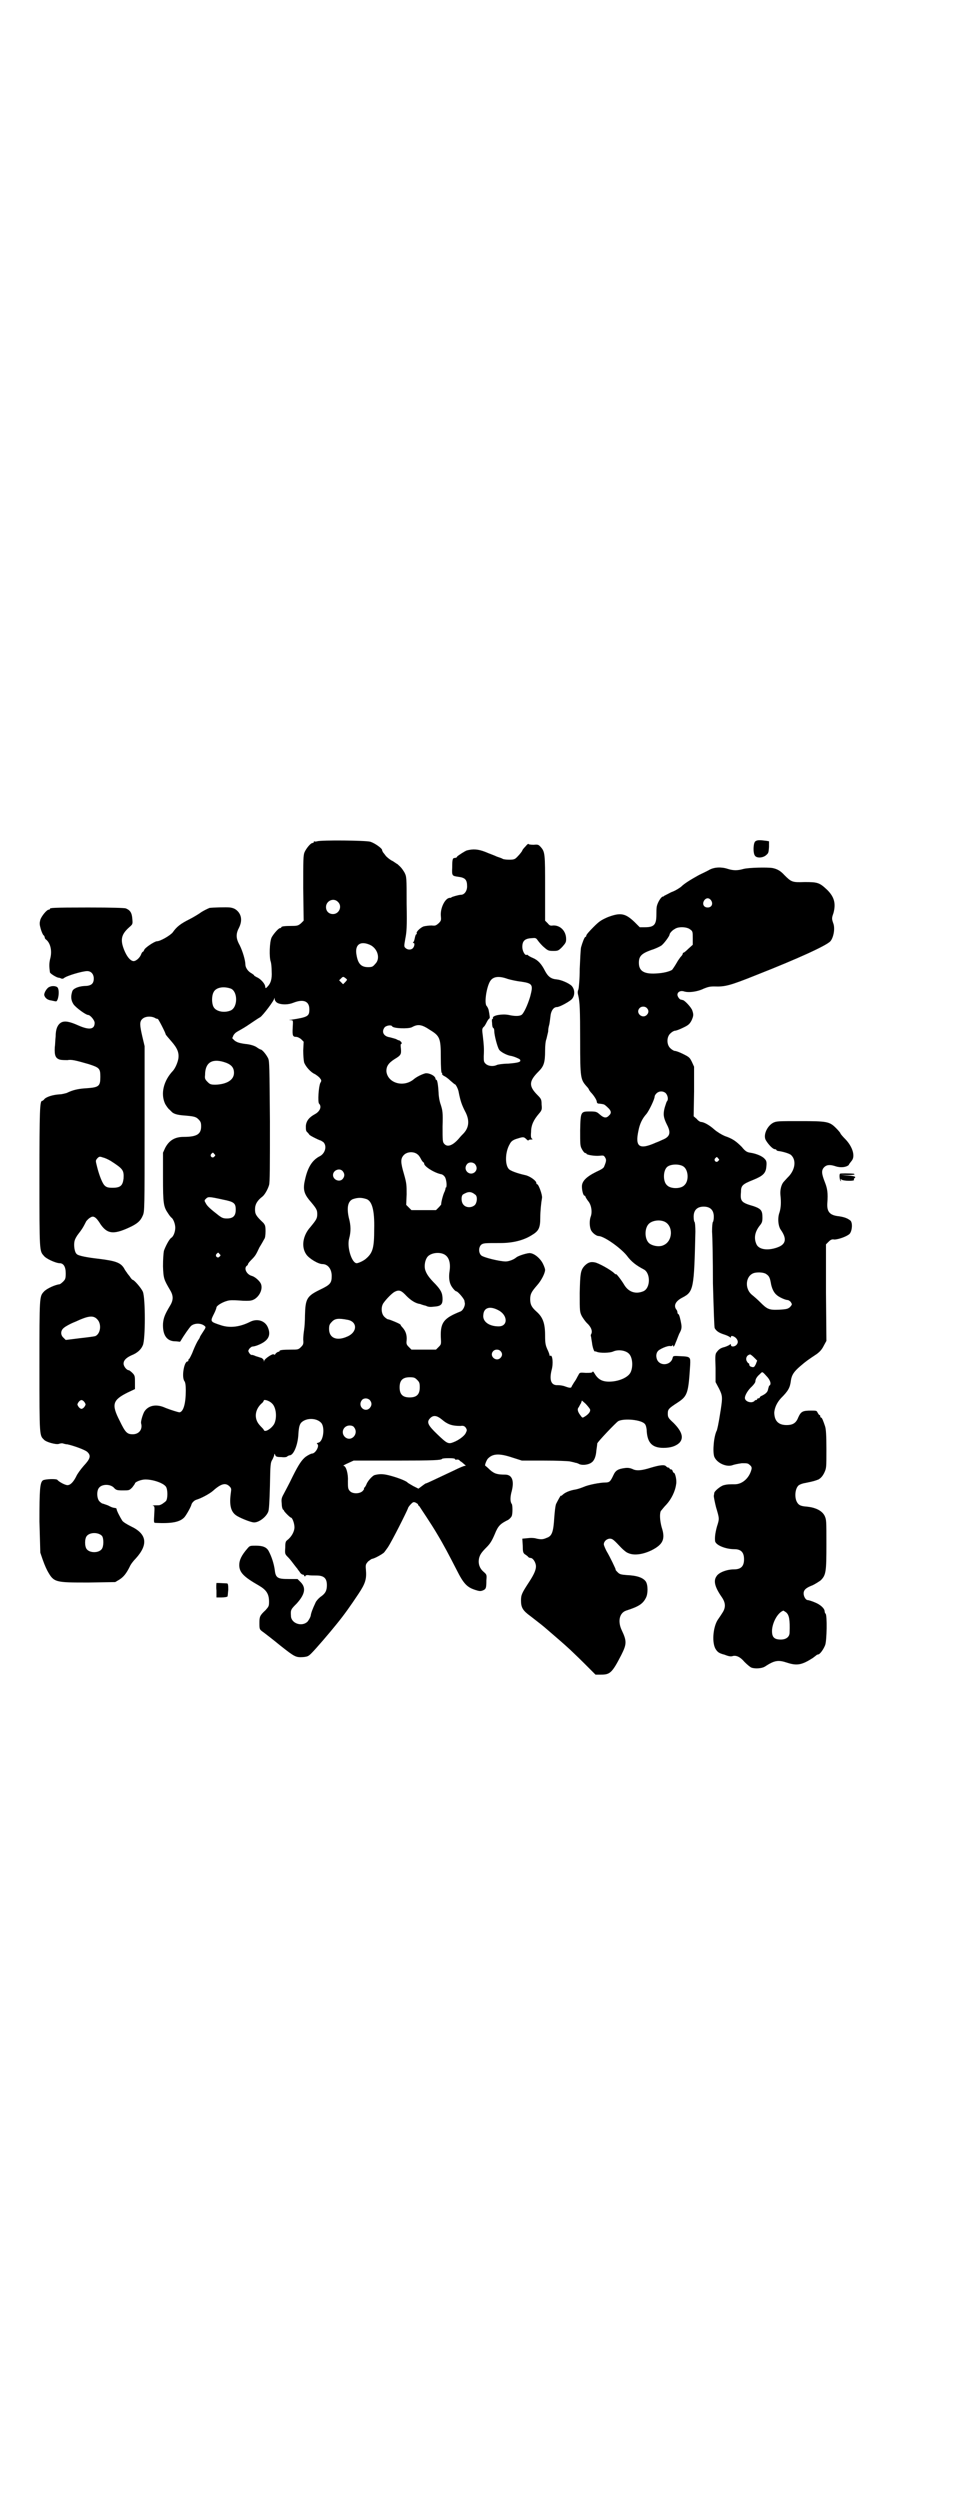 <?xml version="1.0" standalone="no"?>
<!DOCTYPE svg PUBLIC "-//W3C//DTD SVG 20010904//EN"
 "http://www.w3.org/TR/2001/REC-SVG-20010904/DTD/svg10.dtd">
<svg version="1.0" xmlns="http://www.w3.org/2000/svg"
 width="1100pt" height="2850pt" viewBox="0 0 1100 2850"
 preserveAspectRatio="xMidYMid meet">
<g transform="translate(0,2850) scale(0.5,-0.5)"
fill="#000000" stroke="none">
<path d="M1724 3782 c-5 -3 -6 -27 -1 -33 4 -6 18 -5 25 1 6 5 6 6 7 19 l0 13
-6 1 c-15 2 -21 2 -25 -1z"/>
<path d="M724 3782 c-3 -1 -6 -1 -7 0 0 0 -1 0 -1 -2 0 -1 -1 -2 -3 -2 -4 0
-14 -12 -18 -21 -3 -7 -3 -18 -3 -82 l1 -74 -6 -6 c-6 -5 -8 -6 -20 -6 -17 0
-25 -1 -25 -3 0 -1 -1 -2 -3 -2 -3 0 -14 -12 -19 -21 -5 -10 -6 -46 -2 -56 1
-3 2 -13 2 -22 1 -17 -2 -27 -10 -35 -4 -4 -4 -4 -5 2 -1 6 -11 17 -19 20 -3
2 -6 3 -6 4 0 1 -3 3 -6 5 -8 4 -14 13 -14 20 0 9 -6 30 -13 44 -9 16 -9 26
-1 41 7 15 5 28 -4 37 -5 5 -10 7 -17 8 -8 1 -41 0 -47 -1 -7 -3 -17 -8 -22
-12 -3 -2 -14 -9 -24 -14 -20 -10 -29 -17 -38 -30 -6 -7 -28 -20 -36 -20 -5 0
-28 -15 -29 -20 -1 -2 -2 -4 -3 -4 -1 0 -3 -3 -4 -6 -3 -8 -13 -17 -19 -15 -7
2 -14 11 -20 26 -9 23 -6 35 12 51 8 7 8 7 7 19 -1 14 -5 20 -15 24 -4 1 -29
2 -86 2 -83 0 -87 -1 -87 -3 0 -1 -1 -2 -3 -2 -4 0 -16 -14 -19 -23 -2 -8 -2
-10 1 -21 2 -7 5 -13 6 -14 2 -1 3 -4 3 -5 0 -1 1 -4 3 -5 10 -8 14 -25 10
-42 -3 -11 -3 -19 -1 -33 1 -3 14 -11 19 -12 2 0 5 -1 7 -2 2 -1 5 0 6 1 5 5
42 16 53 16 9 0 15 -7 15 -17 0 -12 -6 -17 -22 -17 -14 -1 -25 -6 -27 -12 -4
-12 -3 -21 3 -30 6 -8 28 -24 33 -24 5 0 15 -12 15 -18 0 -15 -12 -17 -37 -6
-20 9 -31 11 -39 7 -9 -5 -13 -16 -13 -32 -1 -8 -1 -19 -2 -25 -1 -19 2 -25
12 -28 5 -1 13 -1 17 -1 9 2 20 -1 48 -9 25 -8 27 -10 27 -29 0 -21 -3 -24
-30 -26 -20 -1 -33 -4 -47 -11 -4 -1 -11 -3 -16 -3 -15 -1 -28 -5 -34 -10 -2
-3 -5 -5 -6 -5 -5 0 -6 -20 -6 -175 0 -169 0 -167 10 -178 5 -7 28 -17 36 -17
9 0 14 -8 14 -23 0 -12 -1 -14 -6 -19 -3 -3 -7 -6 -8 -6 -10 -1 -30 -10 -36
-17 -10 -11 -10 -10 -10 -170 0 -164 0 -157 11 -168 5 -5 27 -11 33 -9 3 1 7
2 10 1 3 -1 7 -2 10 -2 14 -3 42 -13 46 -18 8 -8 6 -15 -9 -31 -7 -8 -15 -19
-17 -24 -6 -12 -13 -20 -20 -20 -6 0 -20 8 -23 12 -2 3 -28 2 -33 -1 -7 -5 -8
-22 -8 -94 1 -37 2 -69 2 -71 8 -24 11 -31 16 -41 15 -27 17 -27 94 -27 l61 1
10 6 c9 6 15 13 23 29 2 5 8 13 14 19 29 32 25 56 -11 73 -10 5 -18 10 -20 13
-5 8 -13 23 -13 27 0 1 -2 2 -4 2 -6 1 -6 1 -16 6 -6 2 -11 4 -12 4 -1 0 -4 2
-7 5 -6 6 -7 24 -1 31 7 9 27 9 35 -1 4 -4 6 -5 19 -5 15 0 15 0 22 7 3 4 6 8
6 9 0 2 7 6 16 8 16 4 49 -6 55 -16 4 -7 4 -26 0 -32 -2 -2 -6 -5 -9 -7 -6 -3
-5 -3 -16 -3 -5 0 -7 -1 -5 -1 4 -1 4 -2 3 -20 -1 -16 -1 -19 2 -19 39 -2 57
2 67 13 5 6 15 24 16 29 1 4 7 10 12 11 10 3 29 13 37 20 19 17 29 19 38 10 4
-4 4 -6 3 -13 -4 -28 -1 -44 12 -53 7 -5 33 -16 41 -16 11 0 27 12 32 24 2 4
3 22 4 59 1 50 1 53 6 61 2 4 4 9 4 11 0 2 1 2 2 -1 1 -4 4 -5 14 -5 8 -1 13
0 14 2 2 1 4 2 5 2 9 0 19 24 20 49 1 16 3 23 8 27 12 10 34 9 44 -2 9 -10 5
-42 -6 -45 -4 -1 -5 -2 -3 -3 6 -4 -4 -22 -12 -22 -2 0 -8 -3 -14 -7 -9 -7
-16 -17 -30 -45 -8 -17 -18 -35 -21 -41 -5 -9 -5 -12 -4 -22 0 -7 2 -12 3 -13
1 0 2 -1 2 -2 0 -2 14 -16 16 -16 3 0 8 -13 8 -22 0 -10 -7 -22 -16 -29 -4 -3
-5 -5 -5 -17 -1 -15 -1 -15 7 -23 4 -4 10 -12 13 -16 3 -4 7 -9 8 -10 0 -1 3
-4 5 -7 2 -4 6 -6 7 -6 2 0 3 -1 3 -2 0 -1 1 -2 2 -2 1 0 2 1 1 2 0 0 2 1 6 1
3 -1 12 -1 19 -1 17 0 24 -6 24 -22 0 -12 -3 -19 -15 -27 -5 -4 -10 -10 -11
-13 -7 -15 -10 -23 -11 -30 -1 -4 -4 -9 -7 -13 -13 -13 -38 -4 -38 13 -1 14 0
15 13 28 19 21 22 36 9 49 l-7 7 -20 0 c-25 0 -30 2 -32 21 -2 14 -7 30 -14
43 -5 9 -14 12 -29 12 -13 0 -14 0 -19 -6 -14 -16 -19 -27 -19 -38 0 -17 10
-27 45 -47 17 -10 23 -19 23 -37 0 -10 -1 -11 -8 -19 -13 -12 -14 -15 -14 -29
0 -15 0 -15 10 -22 4 -3 21 -16 38 -30 33 -26 35 -27 52 -26 10 1 12 2 19 9
10 10 41 46 57 66 18 22 32 42 50 69 16 24 19 34 17 56 -1 11 0 12 5 18 4 3 8
6 9 6 4 0 21 9 27 14 2 2 6 8 9 12 10 15 43 81 46 89 0 2 4 7 7 10 5 5 6 5 11
3 3 -2 5 -3 5 -4 0 -1 1 -3 3 -4 3 -5 27 -40 41 -64 15 -25 26 -46 44 -81 16
-32 24 -40 43 -46 9 -3 12 -3 17 -1 7 3 8 5 8 23 1 13 1 13 -7 20 -8 7 -12 17
-10 29 2 9 5 14 18 27 8 8 12 15 18 29 8 20 13 24 31 33 3 2 7 6 8 9 2 5 2 24
0 27 -4 5 -4 16 0 30 6 24 0 37 -15 37 -18 0 -25 2 -35 11 -5 5 -10 9 -10 9
-3 0 2 12 5 16 11 12 26 13 56 3 l22 -7 51 0 c28 0 55 -1 59 -2 4 -1 10 -2 12
-3 3 0 7 -2 9 -3 6 -3 20 -2 27 3 7 4 11 14 12 28 1 7 2 14 2 16 1 4 42 47 48
51 14 7 54 3 61 -7 2 -2 4 -10 4 -17 2 -26 13 -37 38 -37 17 0 28 4 36 11 11
11 7 26 -13 46 -12 11 -13 13 -13 21 0 10 2 12 22 25 23 15 25 21 29 85 1 19
1 20 -21 21 -17 1 -18 1 -19 -4 -3 -14 -22 -19 -32 -9 -6 6 -7 18 -2 24 3 5
24 14 29 12 2 0 4 0 5 2 0 1 1 1 1 0 0 -6 3 -3 6 6 2 4 5 13 8 20 5 9 6 13 5
21 -2 12 -5 24 -7 24 -1 0 -2 2 -2 4 0 2 -1 5 -3 7 -6 9 -1 19 15 27 25 13 26
21 29 150 0 12 -1 22 -2 22 -1 1 -2 6 -2 12 0 15 8 23 23 23 15 0 23 -8 23
-23 0 -6 -1 -11 -2 -12 -1 0 -2 -10 -2 -22 1 -12 2 -65 2 -118 2 -67 3 -99 4
-102 4 -7 10 -11 23 -15 6 -2 12 -5 12 -6 2 -1 2 -1 2 1 0 4 7 2 12 -3 5 -6 5
-11 0 -16 -5 -4 -12 -4 -12 1 0 2 -1 2 -2 1 0 -1 -6 -4 -12 -6 -9 -2 -13 -5
-17 -10 -5 -6 -5 -7 -4 -38 l0 -32 8 -15 c8 -16 8 -20 4 -47 -6 -39 -8 -44 -9
-48 -7 -13 -10 -48 -6 -60 6 -15 29 -25 43 -19 3 1 12 3 20 4 12 0 14 0 18 -4
4 -3 5 -6 4 -10 -5 -20 -21 -34 -38 -34 -14 0 -17 0 -25 -2 -8 -2 -22 -14 -22
-18 0 -2 -1 -5 -1 -7 0 -2 2 -13 5 -25 8 -27 8 -26 2 -45 -4 -15 -5 -25 -4
-33 2 -9 24 -18 44 -18 15 0 22 -7 22 -23 0 -16 -7 -23 -23 -23 -16 0 -35 -7
-40 -16 -7 -10 -4 -24 12 -47 9 -13 10 -24 1 -37 -3 -5 -8 -12 -10 -15 -11
-17 -14 -54 -4 -68 4 -6 8 -8 14 -10 1 0 2 -1 4 -1 10 -4 15 -5 19 -4 8 3 18
-1 28 -13 6 -6 13 -12 16 -13 8 -3 23 -2 30 2 23 15 31 16 52 9 22 -7 33 -5
58 11 4 3 8 6 9 7 0 0 2 1 3 1 4 0 12 11 16 21 4 9 5 70 1 72 -1 1 -2 3 -2 5
0 7 -10 16 -23 21 -7 3 -14 5 -16 5 -4 0 -9 8 -9 15 0 8 5 13 21 19 6 3 14 8
18 11 12 12 13 19 13 82 0 54 0 56 -4 65 -6 12 -21 19 -40 21 -14 1 -19 3 -23
10 -6 10 -5 30 3 38 2 2 9 5 16 6 20 4 22 5 30 8 5 3 9 7 13 15 5 11 5 11 5
54 0 31 -1 46 -3 52 -4 12 -7 20 -9 20 -1 0 -2 1 -2 3 0 2 -1 3 -2 3 -1 0 -2
2 -4 5 -2 5 -3 5 -15 5 -19 0 -23 -2 -29 -15 -5 -13 -12 -18 -27 -18 -19 0
-28 10 -28 29 1 11 6 22 15 32 17 17 21 24 23 41 2 12 6 19 21 32 14 12 17 14
38 28 8 6 12 11 16 19 l6 11 -1 110 0 110 6 6 c5 5 8 6 13 5 9 0 29 7 35 13 6
7 7 25 2 30 -6 5 -13 8 -26 10 -21 2 -28 10 -27 29 2 25 0 35 -6 50 -7 18 -8
26 -1 33 6 6 14 6 26 2 12 -4 25 -2 30 3 1 3 5 7 7 10 8 10 2 31 -14 48 -7 7
-12 13 -12 14 0 1 -4 6 -10 12 -15 15 -20 16 -83 16 -50 0 -53 0 -61 -4 -14
-8 -23 -29 -16 -40 6 -10 16 -20 20 -20 2 0 4 -1 4 -2 0 -1 1 -1 3 -2 10 -1
28 -6 31 -10 11 -11 9 -31 -5 -47 -6 -6 -11 -12 -13 -14 -5 -6 -8 -18 -7 -29
2 -18 1 -30 -2 -40 -5 -13 -3 -32 3 -40 14 -20 12 -33 -8 -40 -22 -8 -43 -5
-48 8 -6 14 -3 28 8 42 5 6 6 9 6 18 0 16 -3 20 -20 26 -28 8 -31 11 -29 32 0
15 3 18 28 28 22 9 29 15 30 31 1 10 0 13 -4 17 -5 6 -19 12 -33 14 -7 1 -11
3 -19 13 -13 13 -21 19 -39 25 -7 3 -17 9 -24 15 -11 10 -24 17 -30 17 -2 0
-7 3 -10 7 l-7 6 1 57 0 56 -5 11 c-5 10 -6 11 -20 18 -8 4 -16 7 -19 7 -2 0
-7 3 -10 6 -9 8 -9 26 0 34 3 3 8 6 10 6 3 0 11 3 19 7 13 6 15 9 19 16 5 11
5 14 2 23 -2 7 -18 24 -22 24 -1 0 -3 1 -4 1 -3 0 -8 7 -8 11 0 6 6 10 14 8
11 -4 32 -1 46 6 10 4 14 5 24 5 25 -1 36 2 96 26 94 37 160 67 169 77 7 8 11
28 7 40 -4 11 -4 13 0 24 6 22 2 37 -14 53 -18 17 -22 18 -52 18 -28 -1 -30 0
-46 16 -9 10 -17 14 -27 16 -12 2 -54 1 -66 -2 -14 -4 -23 -4 -36 0 -15 5 -31
4 -42 -2 -5 -3 -16 -8 -24 -12 -18 -10 -33 -19 -41 -27 -4 -3 -13 -9 -22 -12
-8 -4 -15 -8 -16 -8 0 -1 -2 -2 -3 -2 -4 0 -12 -13 -14 -22 -1 -4 -1 -13 -1
-19 0 -23 -5 -29 -26 -29 l-12 0 -12 12 c-21 20 -32 22 -61 11 -16 -7 -20 -10
-33 -23 -9 -9 -16 -17 -16 -19 0 -2 -1 -3 -2 -3 -2 0 -7 -13 -10 -24 -1 -5 -2
-27 -3 -49 0 -24 -2 -43 -3 -47 -2 -4 -2 -8 0 -15 3 -14 4 -28 4 -104 0 -82 1
-86 14 -101 3 -3 6 -7 6 -8 0 -1 2 -3 4 -6 7 -7 14 -18 14 -22 0 -2 1 -3 3 -4
2 0 11 -1 13 -2 1 0 5 -3 9 -7 8 -7 9 -13 3 -18 -6 -7 -12 -6 -21 2 -7 6 -8 7
-22 7 -22 0 -22 0 -23 -43 0 -30 0 -35 3 -41 4 -8 8 -12 10 -11 0 1 1 1 1 -1
0 -3 19 -6 30 -5 9 1 10 1 13 -4 3 -5 3 -8 -2 -20 -1 -4 -6 -7 -19 -13 -22
-11 -32 -21 -32 -33 0 -9 3 -21 6 -21 1 0 2 -1 2 -2 0 -1 3 -6 6 -10 8 -9 10
-26 6 -36 -3 -8 -3 -23 1 -31 3 -6 12 -13 17 -13 12 0 49 -26 64 -44 11 -15
22 -23 39 -32 16 -8 16 -43 -1 -50 -17 -7 -33 -2 -43 14 -7 12 -19 27 -19 25
0 -1 -2 0 -4 2 -8 8 -37 24 -45 25 -10 2 -16 -1 -23 -8 -9 -10 -10 -17 -11
-62 0 -42 0 -43 5 -53 3 -5 8 -12 11 -15 10 -9 14 -19 10 -26 -1 -1 -1 -4 0
-6 0 -1 1 -7 2 -13 1 -10 5 -22 7 -20 0 0 2 0 4 -1 6 -3 30 -3 38 1 12 5 29 2
36 -6 8 -9 9 -30 3 -42 -6 -12 -28 -21 -49 -21 -17 0 -26 6 -34 20 -2 3 -3 4
-4 2 -1 -2 -6 -2 -15 -2 -14 1 -14 1 -17 -5 -2 -3 -5 -10 -8 -14 -3 -4 -6 -10
-7 -11 -1 -5 -4 -5 -15 -1 -5 2 -12 3 -17 3 -15 -1 -20 11 -14 35 4 14 2 35
-3 32 -1 -1 -2 0 -2 2 0 1 -2 7 -5 13 -4 9 -5 14 -5 31 0 28 -5 42 -20 55 -11
10 -14 16 -14 28 0 12 3 17 16 32 9 10 18 27 18 35 0 2 -2 8 -5 14 -6 12 -19
23 -29 24 -5 1 -28 -6 -32 -10 -6 -5 -17 -9 -24 -9 -13 0 -51 9 -56 14 -6 6
-6 18 0 24 5 4 8 4 44 4 28 0 52 6 70 17 17 10 21 16 21 41 0 15 2 34 4 45 1
7 -8 31 -11 31 -1 0 -2 1 -2 3 0 5 -15 16 -26 18 -18 4 -34 10 -37 14 -9 10
-8 39 2 56 3 6 6 9 14 12 16 5 18 6 24 0 3 -3 5 -4 5 -3 0 1 2 2 6 2 4 0 4 0
2 2 -2 1 -3 5 -2 15 0 16 6 28 18 42 7 8 7 10 6 21 0 11 -1 13 -9 21 -21 21
-20 32 2 54 12 12 15 20 15 48 0 10 1 22 3 26 1 5 3 12 4 17 0 5 1 11 2 14 1
3 2 11 3 19 1 14 7 23 15 23 6 0 28 12 34 18 8 9 7 23 -1 31 -7 6 -23 13 -33
14 -13 1 -20 6 -27 19 -8 16 -16 25 -28 30 -5 2 -10 5 -11 6 -1 1 -2 2 -3 1
-4 -2 -10 9 -10 18 0 13 5 19 20 20 11 1 11 1 16 -6 3 -4 9 -11 14 -15 8 -7
10 -8 20 -8 11 0 12 0 21 9 8 9 9 11 9 18 0 19 -14 32 -30 31 -6 -1 -8 0 -12
5 l-6 6 0 74 c0 80 0 83 -11 95 -4 4 -5 5 -15 4 -8 0 -12 1 -12 2 0 1 -3 -1
-7 -6 -4 -4 -7 -8 -7 -9 0 -1 -5 -8 -12 -15 -5 -5 -7 -6 -18 -6 -7 0 -14 1
-15 2 -1 1 -7 3 -13 5 -6 3 -18 7 -27 11 -16 6 -27 7 -42 3 -5 -2 -19 -11 -22
-14 0 -2 -3 -3 -5 -3 -5 0 -6 -3 -6 -22 -1 -19 0 -19 14 -21 16 -2 20 -7 20
-22 0 -10 -6 -19 -14 -19 -5 0 -22 -5 -22 -6 0 -1 -2 -1 -4 -1 -10 -1 -21 -22
-20 -40 1 -11 1 -12 -5 -18 -6 -5 -7 -6 -16 -5 -6 0 -13 -1 -18 -2 -8 -3 -18
-13 -16 -16 1 -1 0 -2 -1 -2 -1 0 -2 -3 -3 -7 -1 -5 -2 -9 -3 -10 -2 -2 -2 -3
0 -3 3 0 2 -8 -2 -12 -4 -4 -12 -4 -17 1 -3 3 -3 4 0 21 3 15 4 26 3 79 0 61
0 62 -5 72 -5 8 -7 11 -16 19 -1 0 -6 4 -11 7 -5 2 -12 8 -15 11 -3 4 -6 8 -7
9 -1 2 -2 4 -2 5 0 4 -17 16 -27 19 -11 3 -111 4 -121 1z m899 -135 c5 -8 1
-16 -8 -16 -9 0 -13 8 -8 16 2 3 5 5 8 5 3 0 6 -2 8 -5z m-852 -3 c11 -10 3
-28 -11 -28 -9 0 -16 6 -16 16 0 14 17 22 27 12z m804 -63 c6 -4 6 -6 6 -20
l0 -15 -10 -9 c-5 -5 -10 -9 -11 -9 -1 0 -2 -1 -2 -3 0 -1 -2 -4 -5 -7 -2 -3
-6 -8 -8 -12 -7 -12 -9 -14 -11 -17 -4 -3 -17 -7 -31 -8 -32 -3 -45 4 -45 24
0 15 6 21 28 29 10 3 20 8 23 10 6 4 19 22 19 25 0 3 6 10 12 13 8 6 28 5 35
-1z m-731 -35 c18 -8 25 -32 12 -44 -5 -6 -7 -7 -16 -7 -17 0 -24 9 -27 32 -2
20 10 28 31 19z m-52 -80 c0 0 -2 -3 -4 -5 l-5 -5 -4 4 -5 5 4 4 c4 4 5 5 9 2
3 -2 5 -4 5 -5z m367 2 c7 -2 20 -5 30 -6 27 -4 28 -7 21 -34 -6 -20 -15 -39
-20 -42 -5 -3 -16 -3 -29 0 -15 3 -38 -1 -36 -7 0 -2 0 -3 -1 -2 -1 1 -2 -3
-1 -9 0 -6 1 -11 3 -12 1 0 2 -3 2 -7 0 -9 7 -36 11 -42 3 -5 16 -12 25 -14 8
-1 19 -6 22 -8 5 -6 -2 -8 -26 -10 -12 0 -24 -2 -26 -3 -8 -4 -20 -3 -26 3 -4
4 -4 6 -4 17 1 19 0 27 -2 45 -2 16 -2 17 1 21 3 2 6 8 8 12 2 4 5 8 6 8 1 1
1 5 -2 20 -1 3 -3 7 -4 8 -7 6 0 48 9 59 7 9 20 10 39 3z m-632 -22 c16 -7 16
-43 -1 -50 -15 -6 -34 -2 -39 9 -4 8 -4 24 0 32 5 12 23 15 40 9z m107 -33 c9
-4 24 -4 36 1 23 9 36 3 36 -15 0 -16 -3 -18 -42 -24 l-5 0 5 -1 c5 0 5 0 4
-17 -1 -18 0 -21 8 -21 3 0 7 -2 11 -5 l6 -6 -1 -20 c0 -11 1 -23 2 -27 3 -9
15 -23 25 -27 3 -2 9 -6 11 -9 4 -5 4 -6 1 -11 -4 -9 -6 -43 -3 -47 7 -7 2
-18 -9 -24 -13 -7 -20 -15 -21 -27 0 -9 0 -12 4 -15 2 -2 4 -5 4 -5 1 -2 21
-12 25 -13 1 0 4 -2 7 -4 9 -9 4 -27 -10 -33 -16 -9 -26 -25 -32 -53 -5 -21
-2 -31 9 -45 17 -20 19 -23 19 -33 0 -10 -2 -13 -16 -30 -17 -19 -21 -45 -9
-62 6 -9 27 -22 37 -22 12 0 21 -11 21 -27 0 -16 -3 -20 -26 -31 -31 -15 -34
-21 -35 -59 0 -12 -1 -27 -2 -33 -1 -6 -2 -16 -2 -22 1 -10 0 -12 -5 -17 -6
-6 -7 -6 -22 -6 -19 0 -27 -1 -27 -3 0 -1 -1 -2 -3 -2 -1 0 -4 -2 -6 -4 -1 -3
-3 -3 -4 -2 -2 3 -20 -9 -22 -14 0 -3 -1 -3 -1 0 0 2 -2 4 -5 6 -4 1 -9 3 -13
4 -4 2 -8 3 -9 3 -1 -1 -4 1 -6 4 -3 5 -3 5 0 10 2 2 5 5 7 5 2 0 7 1 12 3 23
9 31 21 24 39 -6 17 -25 23 -42 14 -22 -11 -44 -14 -64 -8 -27 9 -27 8 -17 28
3 6 5 12 5 13 0 4 13 12 24 15 6 2 14 2 28 1 11 -1 23 -1 27 0 16 3 29 25 22
39 -3 6 -13 15 -20 17 -12 3 -19 17 -12 23 2 1 3 3 3 4 0 1 3 5 7 9 10 10 11
12 19 29 5 8 10 17 11 19 2 2 3 9 3 18 0 12 -1 14 -5 19 -17 16 -19 20 -19 31
0 11 5 20 17 29 5 4 12 16 15 26 2 6 2 41 2 145 -1 125 -1 137 -4 144 -4 8
-11 17 -16 20 -2 0 -7 3 -11 6 -5 3 -14 6 -26 7 -14 2 -19 4 -24 8 l-5 5 3 7
c2 3 5 6 7 7 1 1 13 7 25 15 12 8 25 17 29 19 6 4 32 38 32 43 0 2 1 1 1 -3 1
-3 3 -6 7 -8z m842 -11 c5 -5 5 -11 0 -16 -10 -10 -27 5 -16 16 4 4 12 4 16 0z
m-1122 -23 c3 -2 6 -2 6 -2 1 1 18 -32 18 -35 0 -1 6 -8 13 -16 14 -16 18 -26
16 -40 -2 -10 -7 -21 -12 -27 -22 -23 -29 -53 -18 -76 3 -5 7 -11 10 -13 2 -2
5 -5 6 -6 5 -4 13 -6 25 -7 25 -2 29 -3 35 -9 5 -5 6 -8 6 -16 0 -18 -10 -24
-40 -24 -20 0 -33 -8 -42 -25 l-5 -11 0 -55 c0 -62 1 -68 12 -84 3 -5 7 -9 7
-9 4 -2 9 -14 9 -23 0 -9 -4 -20 -9 -23 -5 -3 -14 -21 -17 -30 -1 -6 -2 -19
-2 -35 1 -28 2 -30 16 -54 8 -13 8 -23 0 -36 -12 -20 -15 -28 -16 -41 -1 -25
8 -39 26 -40 6 0 11 -1 12 -1 0 -1 2 1 3 3 7 12 19 29 23 33 8 7 24 7 32 -1 2
-2 1 -4 -5 -13 -4 -6 -7 -11 -7 -12 0 -1 -2 -4 -4 -7 -2 -3 -7 -13 -11 -23 -4
-11 -9 -19 -9 -19 -1 0 -2 -1 -2 -3 0 -2 -1 -3 -2 -3 -8 0 -14 -36 -7 -45 2
-3 3 -9 3 -21 0 -29 -5 -48 -14 -50 -3 0 -19 5 -32 10 -21 10 -40 6 -49 -9 -4
-8 -8 -22 -7 -26 4 -14 -5 -25 -19 -25 -13 0 -17 4 -30 31 -19 37 -16 47 18
64 l17 8 0 15 c0 14 0 16 -6 22 -3 3 -7 6 -8 6 -5 0 -12 9 -12 15 0 7 5 13 18
19 13 5 22 13 26 23 6 13 6 108 0 122 -4 9 -20 27 -23 27 -1 0 -4 3 -7 8 -3 4
-6 7 -6 8 -1 1 -3 4 -5 7 -8 16 -19 20 -59 25 -27 3 -48 7 -51 11 -5 4 -7 20
-5 29 1 5 5 12 9 17 7 9 10 13 18 29 2 2 5 6 9 8 7 5 13 2 24 -16 15 -21 29
-23 64 -7 20 9 27 16 32 28 4 9 4 17 4 198 l0 188 -5 21 c-6 26 -7 35 0 41 6
6 20 7 29 2z m627 -27 c23 -14 25 -19 25 -63 0 -21 1 -35 2 -35 1 0 2 -1 1 -2
-1 -1 1 -3 4 -5 3 -1 10 -6 15 -11 5 -4 9 -8 10 -8 2 0 8 -11 9 -19 4 -20 7
-28 14 -42 11 -20 10 -37 -3 -51 -2 -2 -7 -7 -11 -12 -14 -16 -26 -20 -33 -12
-4 4 -4 8 -4 40 1 32 0 36 -4 49 -3 8 -5 20 -5 27 -1 18 -3 30 -5 30 -1 0 -2
1 -2 2 0 7 -14 14 -23 13 -8 -2 -20 -8 -26 -13 -23 -20 -59 -10 -63 16 -1 12
4 20 18 29 15 9 16 11 15 24 -1 8 -1 11 1 11 1 0 1 1 0 4 -2 2 -4 4 -5 4 -1 0
-4 1 -7 3 -3 1 -10 3 -14 4 -15 2 -20 13 -12 23 4 4 15 6 17 2 3 -5 37 -6 45
-2 14 8 23 6 41 -6z m-471 -73 c17 -5 24 -12 24 -25 0 -16 -16 -26 -42 -27
-11 0 -13 1 -18 6 -6 6 -7 8 -6 16 0 27 14 38 42 30z m1009 -71 c5 -5 7 -15 3
-19 -1 -1 -3 -8 -5 -14 -4 -15 -3 -23 5 -39 10 -19 7 -28 -11 -35 -4 -2 -11
-5 -14 -6 -38 -17 -48 -10 -40 27 3 16 9 28 18 38 6 7 19 34 19 40 0 2 2 5 4
7 6 6 15 6 21 1z m-566 -140 c3 -2 6 -7 8 -11 2 -4 5 -7 5 -7 1 0 2 -1 2 -3 0
-6 21 -20 38 -24 3 0 7 -3 9 -6 4 -5 6 -25 2 -25 -1 0 -1 -1 0 -1 0 -1 -1 -4
-2 -7 -4 -7 -9 -28 -8 -30 0 0 -3 -4 -6 -7 l-6 -6 -28 0 -28 0 -6 6 -6 6 1 24
c0 21 0 25 -6 46 -8 27 -8 35 -1 43 8 9 24 9 32 2z m-464 1 c3 -3 3 -3 0 -6
-4 -5 -11 1 -7 6 4 4 4 4 7 0z m-236 -16 c28 -18 30 -21 29 -40 -2 -16 -7 -21
-25 -21 -10 0 -14 1 -18 5 -5 4 -13 24 -18 45 -3 12 -3 12 1 17 4 4 5 5 13 2
5 -1 13 -5 18 -8z m1386 6 c3 -3 3 -3 0 -6 -4 -5 -11 1 -7 6 4 4 4 4 7 0z
m-555 -13 c5 -6 5 -13 0 -18 -12 -11 -29 5 -18 18 4 5 13 5 18 0z m475 -5 c12
-7 14 -33 3 -43 -8 -9 -32 -9 -40 0 -9 8 -9 32 0 41 7 7 27 8 37 2z m-777 -11
c5 -6 5 -12 0 -18 -7 -8 -22 -2 -22 9 0 11 15 17 22 9z m303 -54 c5 -4 4 -17
-1 -23 -7 -7 -20 -7 -26 0 -6 6 -6 21 -1 24 12 7 18 7 28 -1z m-576 -11 c25
-5 29 -8 29 -23 0 -14 -6 -20 -20 -20 -8 0 -11 1 -19 7 -18 14 -26 21 -29 27
-4 7 -4 7 0 11 5 5 7 5 39 -2z m328 1 c12 -5 18 -25 17 -68 0 -42 -3 -54 -18
-67 -5 -5 -18 -11 -22 -11 -11 0 -23 37 -17 57 4 15 4 29 -1 47 -5 23 -2 37 9
42 12 4 20 4 32 0z m679 -51 c21 -9 20 -45 -2 -54 -10 -5 -28 -1 -34 6 -9 10
-9 32 0 42 7 8 24 11 36 6z m-1015 -74 c3 -3 3 -3 0 -6 -4 -5 -11 1 -7 6 4 4
4 4 7 0z m511 0 c12 -5 17 -19 14 -39 -2 -13 -1 -24 3 -32 3 -6 10 -14 12 -14
4 0 19 -18 19 -22 0 -2 1 -5 1 -6 0 -7 -5 -16 -10 -18 -38 -15 -46 -25 -45
-58 1 -17 1 -17 -5 -23 l-6 -6 -28 0 -28 0 -6 6 c-5 5 -6 7 -5 15 1 12 -2 21
-9 29 -3 3 -5 6 -5 7 -1 2 -25 12 -28 12 -2 0 -6 3 -9 6 -7 7 -8 22 -2 31 7
10 20 23 26 26 10 5 15 3 27 -10 10 -10 21 -17 31 -18 2 -1 8 -3 13 -4 5 -3
11 -3 19 -2 15 1 19 5 19 17 0 14 -4 21 -16 34 -16 16 -21 24 -24 34 -2 9 0
22 6 29 7 8 24 11 36 6z m737 -46 c6 -4 8 -8 10 -19 2 -13 7 -23 13 -28 5 -5
20 -12 26 -12 1 0 5 -2 7 -5 3 -5 3 -5 -2 -11 -5 -4 -7 -5 -25 -6 -23 -1 -27
1 -43 17 -6 6 -14 13 -19 17 -18 15 -14 45 6 50 9 2 22 1 27 -3z m-612 -82
c22 -11 23 -37 1 -37 -22 0 -37 11 -35 26 1 17 15 21 34 11z m-915 -21 c10
-10 8 -32 -4 -38 -2 -1 -18 -3 -36 -5 l-32 -4 -5 5 c-7 6 -7 16 0 22 3 3 15
10 28 15 28 13 40 15 49 5z m571 -1 c23 -4 23 -28 0 -38 -24 -11 -42 -4 -42
17 0 8 1 11 6 16 7 8 15 9 36 5z m349 -71 c5 -5 5 -11 0 -16 -10 -10 -27 5
-16 16 4 4 12 4 16 0z m579 -15 l7 -7 -3 -8 c-3 -6 -4 -7 -7 -7 -6 1 -8 3 -8
6 0 2 -1 3 -2 3 -1 0 -2 2 -4 5 -3 7 1 14 8 15 1 0 5 -3 9 -7z m28 -42 c9 -9
12 -19 7 -22 -1 0 -2 -4 -3 -8 -1 -6 -4 -10 -14 -15 -3 -1 -5 -3 -5 -4 0 -1
-1 -2 -3 -2 -2 0 -3 -1 -3 -2 0 -1 -1 -2 -3 -2 -1 0 -3 -1 -3 -2 -1 -1 -4 -3
-8 -3 -7 0 -14 4 -14 10 0 6 7 18 16 26 4 4 8 9 8 12 0 5 4 11 10 16 6 6 5 7
15 -4z m-797 -9 c5 -5 6 -7 6 -17 0 -16 -7 -23 -23 -23 -16 0 -23 7 -23 23 0
16 7 23 23 23 10 0 12 -1 17 -6z m-108 -46 c5 -6 5 -12 0 -18 -11 -12 -29 4
-18 18 4 5 13 5 18 0z m-224 -7 c10 -8 13 -32 6 -47 -6 -11 -22 -21 -24 -14
-1 2 -3 4 -4 5 -1 1 -5 5 -8 9 -11 15 -7 35 9 48 1 1 3 4 3 5 0 3 12 0 18 -6z
m-427 2 c3 -5 3 -5 0 -10 -2 -3 -5 -5 -7 -5 -2 0 -5 2 -7 5 -3 5 -3 5 0 10 2
3 5 5 7 5 2 0 5 -2 7 -5z m1153 -15 c3 -5 -2 -12 -12 -18 -5 -3 -5 -3 -10 4
-6 8 -7 14 -3 18 1 2 3 6 5 9 l2 6 8 -7 c4 -4 8 -9 10 -12z m-338 -24 c14 -12
24 -15 43 -15 6 1 9 0 12 -4 3 -5 3 -6 0 -12 -3 -7 -17 -17 -28 -21 -12 -5
-15 -3 -37 18 -22 21 -25 28 -16 37 7 7 15 6 26 -3z m-200 -18 c12 -15 -7 -35
-21 -22 -10 10 -3 26 11 26 4 0 8 -1 10 -4z m230 -72 c0 -1 1 -2 3 -2 4 1 7 0
9 -3 2 -1 6 -4 9 -7 4 -3 5 -4 2 -4 -2 0 -12 -4 -24 -10 -45 -21 -63 -30 -65
-30 -1 0 -5 -3 -9 -6 l-8 -6 -12 6 c-7 4 -12 7 -13 8 -2 3 -19 10 -37 15 -18
5 -26 5 -38 2 -6 -2 -17 -15 -19 -22 -2 -4 -4 -7 -5 -7 0 0 -1 -1 0 -2 0 -1
-1 -3 -4 -6 -7 -6 -22 -6 -28 0 -5 5 -5 8 -5 24 1 15 -4 34 -10 34 -2 0 3 3
10 6 l13 6 95 0 c91 0 105 1 107 4 1 2 29 2 29 0z m-805 -176 c4 -6 4 -24 -1
-30 -7 -9 -27 -9 -34 0 -5 6 -5 24 0 30 7 9 27 9 35 0z m1561 -174 c7 -6 9
-16 8 -46 0 -10 -8 -16 -20 -16 -16 0 -21 6 -20 23 2 19 14 39 26 43 0 0 3 -2
6 -4z"/>
<path d="M113 3450 c-6 -2 -13 -14 -12 -19 2 -7 8 -11 16 -12 5 -1 9 -2 10 -2
6 -2 10 26 4 32 -3 3 -12 4 -18 1z"/>
<path d="M1917 3024 c-2 -2 -1 -13 1 -16 2 -2 2 -2 1 1 -1 3 -1 4 1 2 4 -4 31
-4 29 -1 -1 1 0 3 1 4 5 3 0 5 -17 6 l-16 2 17 -1 c9 0 16 1 16 1 0 1 -1 2 -1
2 -11 1 -32 1 -32 0z"/>
<path d="M1486 2354 c-22 -7 -34 -8 -43 -3 -5 2 -10 3 -17 2 -15 -2 -21 -5
-26 -16 -7 -15 -9 -17 -19 -17 -11 0 -38 -5 -49 -10 -5 -2 -13 -5 -19 -6 -13
-2 -24 -7 -29 -12 -2 -2 -4 -3 -4 -2 0 2 -7 -11 -11 -19 -2 -6 -3 -18 -4 -30
-2 -33 -5 -43 -17 -47 -9 -4 -13 -4 -23 -2 -6 2 -15 2 -22 1 l-11 -1 1 -16 c0
-14 1 -16 4 -19 3 -2 6 -4 8 -6 1 -2 4 -3 6 -3 5 0 11 -9 12 -17 1 -9 -4 -20
-15 -37 -17 -26 -19 -30 -19 -43 0 -16 4 -23 22 -36 23 -18 25 -19 41 -33 14
-12 35 -30 49 -43 3 -3 18 -17 32 -31 l26 -26 13 0 c20 0 25 4 46 45 12 24 13
31 1 56 -10 21 -5 40 10 45 28 9 38 15 45 29 5 9 5 29 0 37 -6 9 -20 14 -44
15 -13 1 -16 2 -20 6 -3 3 -6 6 -5 7 0 1 -12 27 -21 42 -3 6 -6 13 -6 15 0 7
7 13 14 13 6 0 9 -3 26 -21 5 -5 12 -11 16 -12 13 -6 34 -3 54 7 25 13 31 25
22 52 -4 15 -5 30 -2 37 2 2 7 9 13 15 11 12 20 30 22 46 2 8 -2 26 -5 26 -1
0 -2 2 -3 4 0 2 -2 4 -4 4 -2 0 -3 1 -3 2 0 1 -1 2 -3 2 -1 0 -3 1 -5 3 -3 4
-14 3 -34 -3z"/>
<path d="M494 2091 c0 -1 -1 -8 0 -17 l0 -16 12 0 c6 0 12 1 13 2 1 1 1 8 2
16 0 11 -1 14 -3 14 -17 1 -22 1 -24 1z"/>
</g>
</svg>
